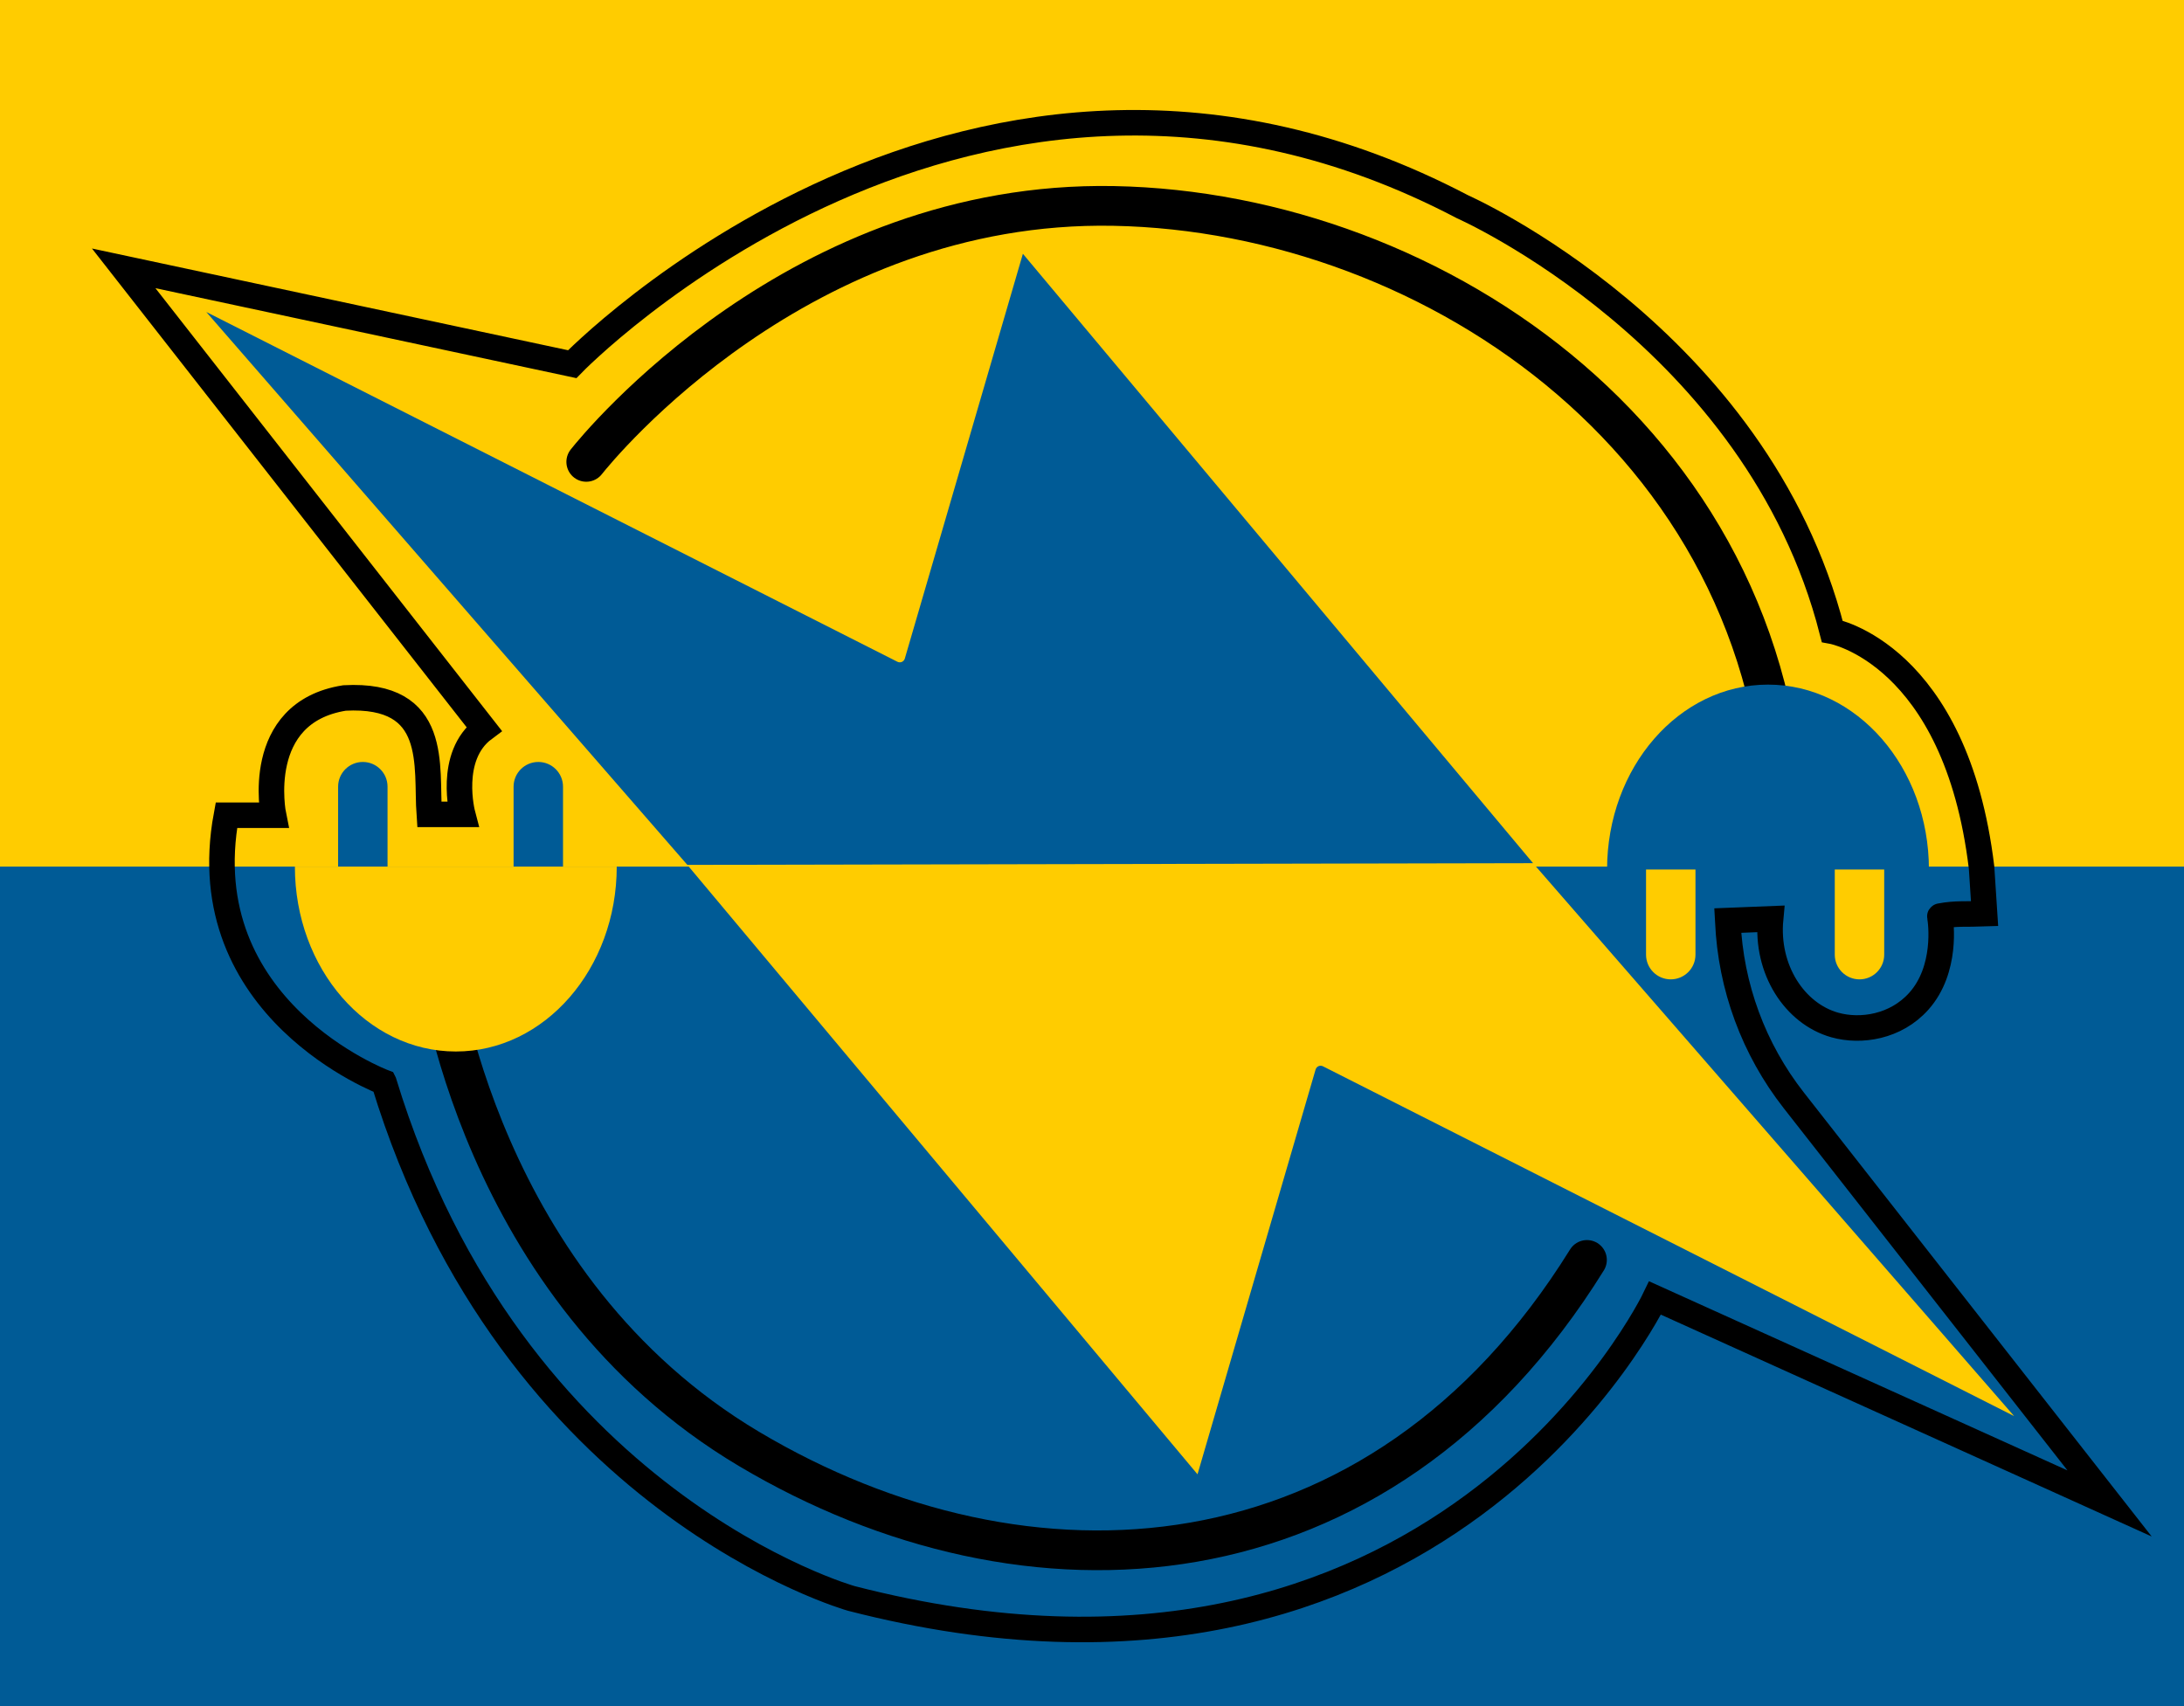 <?xml version="1.0" encoding="UTF-8"?>
<svg id="Layer_2" data-name="Layer 2" xmlns="http://www.w3.org/2000/svg" viewBox="0 0 769.65 601.33">
  <defs>
    <style>
      .cls-1 {
        fill: #fc0;
      }

      .cls-2 {
        stroke-width: 9px;
      }

      .cls-2, .cls-3 {
        fill: none;
        stroke: #000;
        stroke-linecap: round;
        stroke-miterlimit: 10;
      }

      .cls-4 {
        fill: #005b96;
      }

      .cls-3 {
        stroke-width: 14px;
      }
    </style>
  </defs>
  <g id="Layer_1-2" data-name="Layer 1">
    <g>
      <rect class="cls-4" x="0" y="295.92" width="769.65" height="305.42"/>
      <rect class="cls-1" x="0" y="0" width="769.65" height="305.42"/>
      <path class="cls-1" d="M422,519.59l-179.78-214.77,298.03-.6,169.53,194.86-243.56-123.28c-1.03-.52-2.27.02-2.6,1.13l-41.61,142.66Z"/>
      <path class="cls-4" d="M360.47,89.44l179.78,214.77-298.03.6L72.7,109.95l243.56,123.28c1.03.52,2.27-.02,2.6-1.13l41.61-142.66Z"/>
      <path class="cls-3" d="M206.6,162.78c4.45-5.62,75.26-92.28,185.88-90.2,113.69,2.13,236.6,86.02,236.6,225.26"/>
      <path class="cls-3" d="M153.56,335.94c.81,7.12,15.27,118.09,110.35,174.68,97.72,58.15,221.9,51.71,295.34-66.58"/>
      <path class="cls-4" d="M189.7,268.54h0c4.81,0,8.71,3.9,8.71,8.71v32.92h-17.42v-32.92c0-4.81,3.9-8.71,8.71-8.71Z"/>
      <path class="cls-1" d="M580.07,303.53h17.42v32.92c0,4.81-3.9,8.71-8.71,8.71h0c-4.81,0-8.71-3.9-8.71-8.71v-32.92h0Z"/>
      <path class="cls-1" d="M646.58,303.53h17.42v32.92c0,4.81-3.9,8.71-8.71,8.71h0c-4.81,0-8.71-3.9-8.71-8.71v-32.92h0Z"/>
      <path class="cls-4" d="M679.76,306.44c0-35.98-25.39-65.16-56.71-65.16-31.32,0-56.71,29.17-56.71,65.16"/>
      <path class="cls-2" d="M135.29,381.43s-68.17-25.64-55.5-94.11h16.59s-7.39-36.2,25.04-41.33c33.63-1.81,28.66,24.13,29.86,41.02h11.76s-5.43-20.51,7.54-30.16L43.59,94.57l158.06,33.78s141.17-146,313.71-55.5c0,0,103.77,45.85,130.31,149.62,0,0,43.59,7.87,52.64,83.29l1.06,16.26c-6.3.24-10.03-.22-15.65.84-.08.01-.13.09-.11.17.41,1.97,2.57,18.65-7.4,29.82-8.09,9.07-20.42,10.98-29.63,8.39-14.15-3.99-24.31-19.56-22.62-37.4-5.03.2-10.05.4-15.08.6l.02.36c.97,22.91,9.1,44.95,23.24,63,37.09,47.35,74.18,94.71,111.28,142.06l-160.17-72.4s-76.02,159.27-283.25,105.88c0,0-119.45-33.48-164.7-181.89Z"/>
      <path class="cls-4" d="M127.86,268.54h0c4.81,0,8.71,3.9,8.71,8.71v32.92h-17.42v-32.92c0-4.81,3.9-8.71,8.71-8.71Z"/>
      <path class="cls-1" d="M217.34,305.42c0,35.98-25.39,65.16-56.71,65.16-31.32,0-56.71-29.17-56.71-65.16"/>
    </g>
  </g>
</svg>